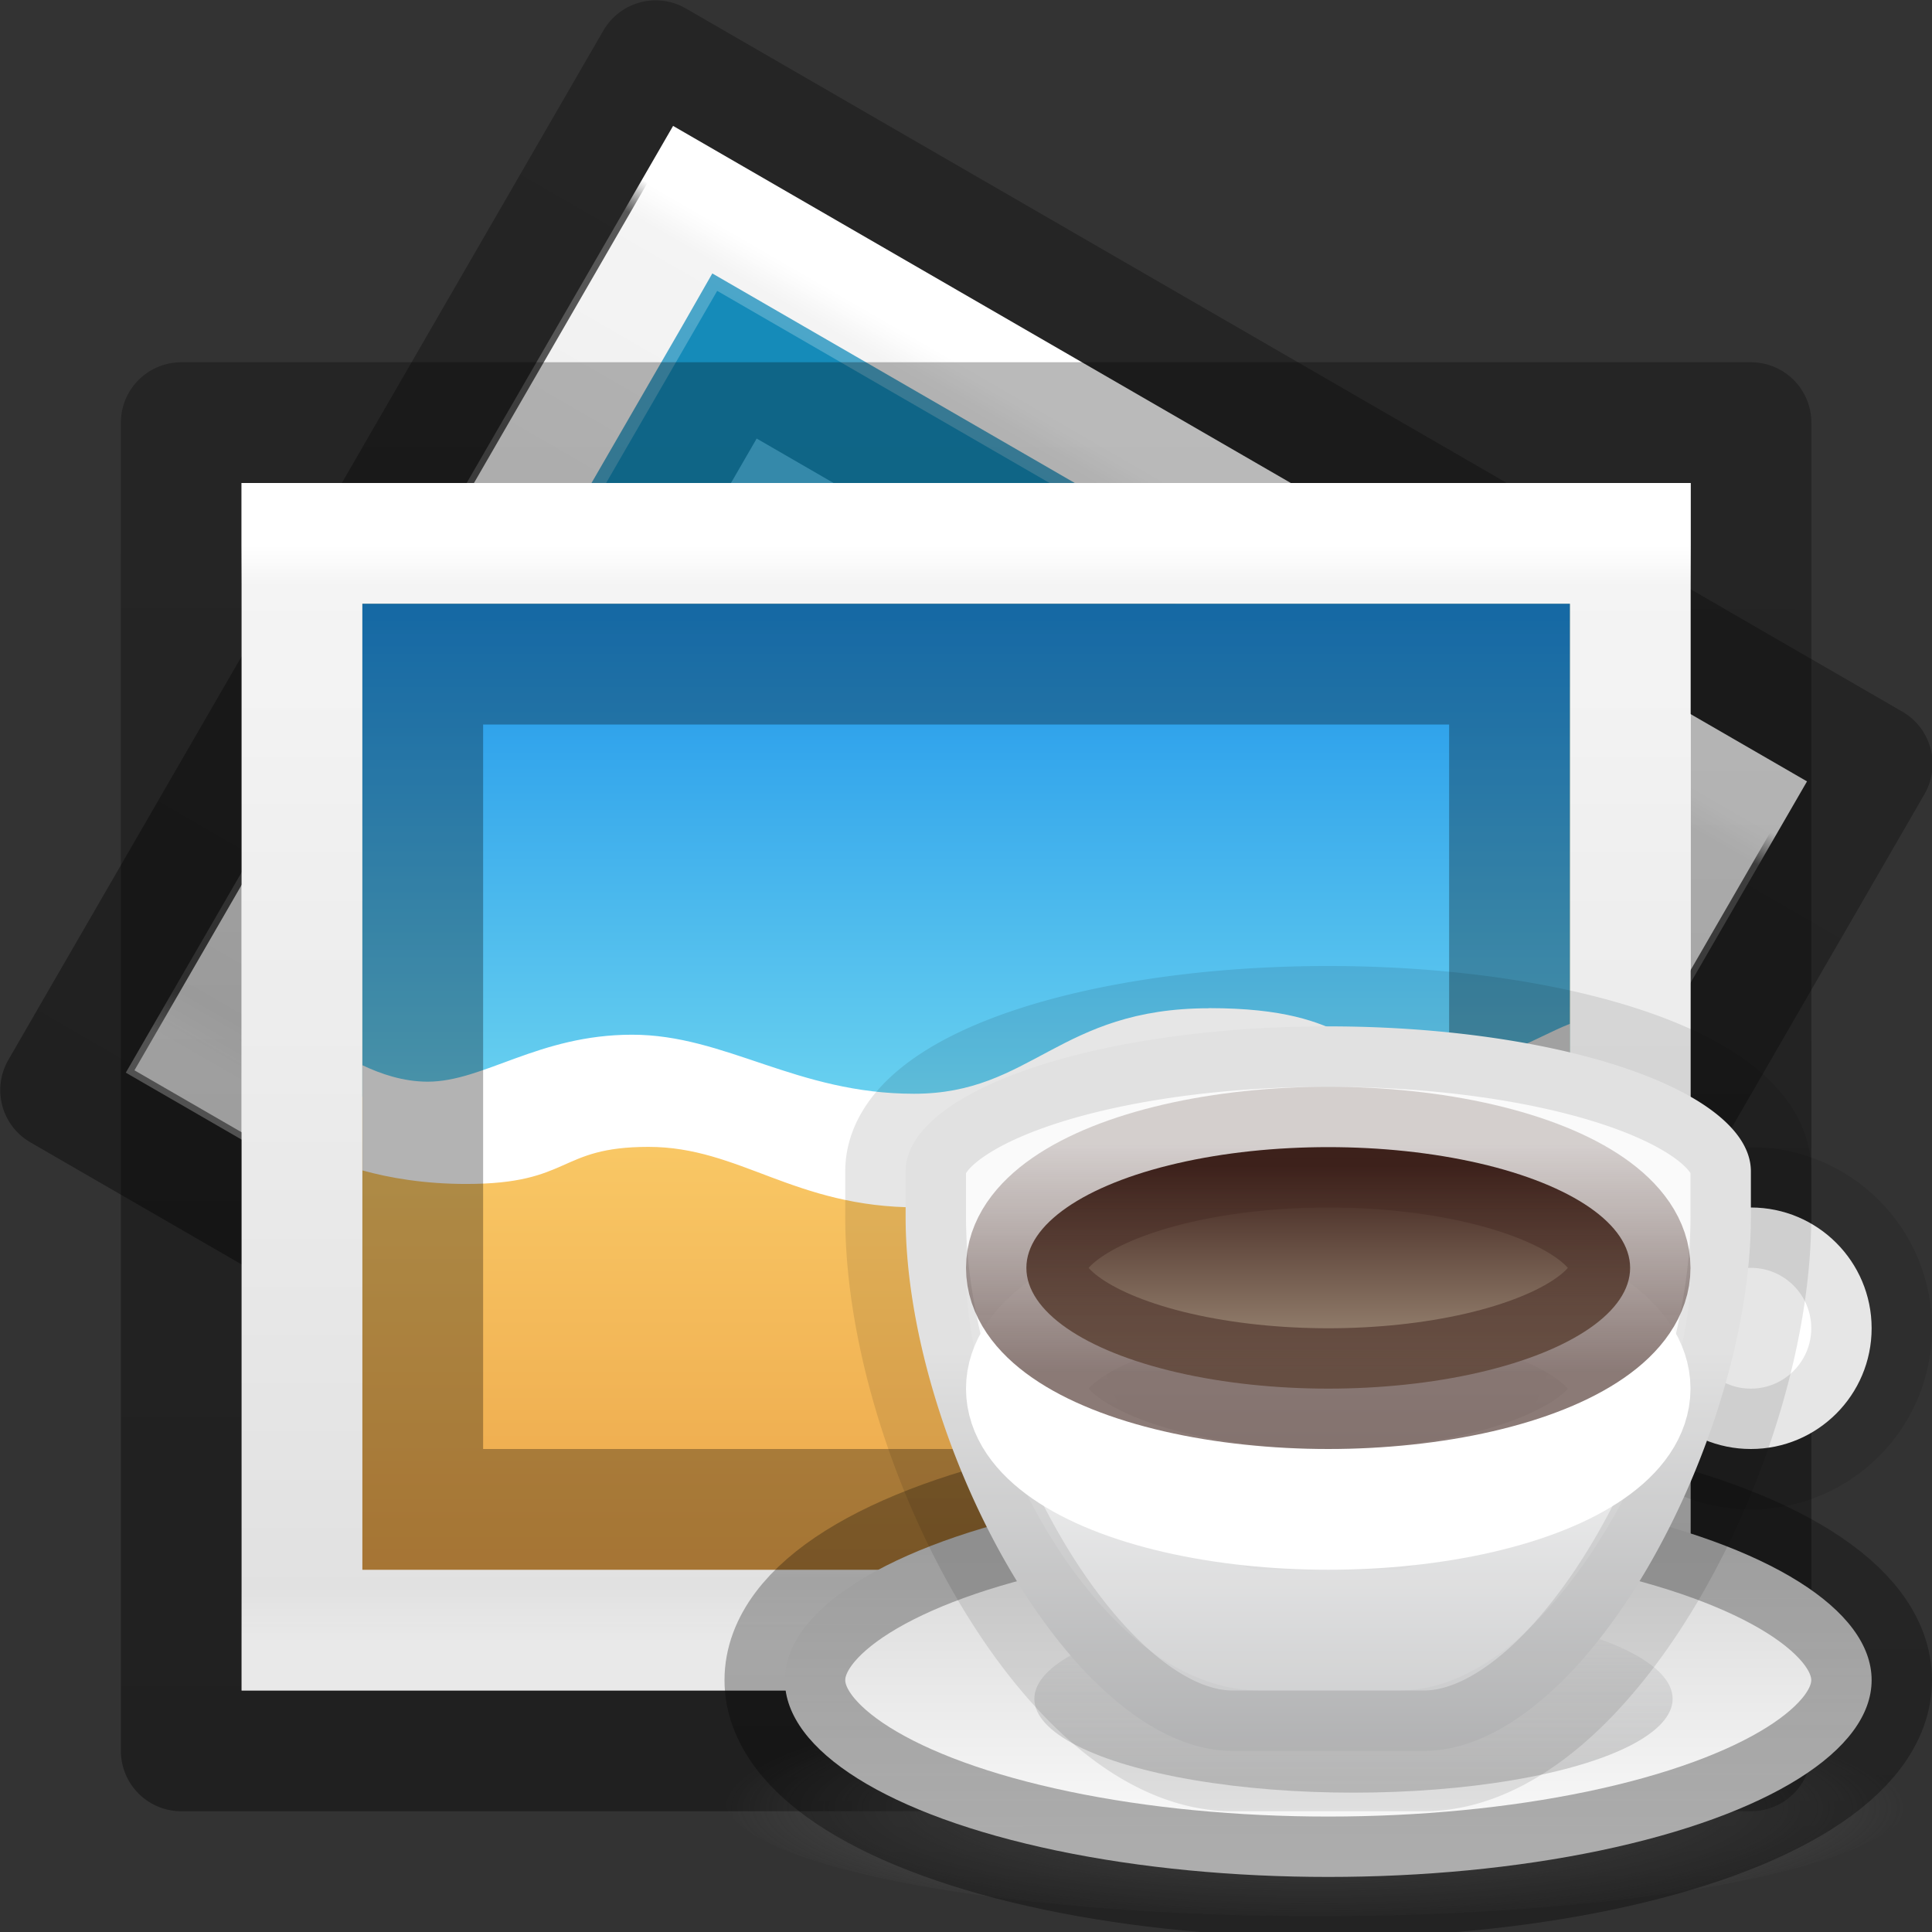 <?xml version="1.0" encoding="UTF-8" standalone="no"?>
<svg
   version="1.1"
   width="16"
   height="16"
   id="svg3508"
   sodipodi:docname="org.xfce.ristretto.svg"
   inkscape:version="1.2.2 (b0a8486541, 2022-12-01)"
   xmlns:inkscape="http://www.inkscape.org/namespaces/inkscape"
   xmlns:sodipodi="http://sodipodi.sourceforge.net/DTD/sodipodi-0.dtd"
   xmlns:xlink="http://www.w3.org/1999/xlink"
   xmlns="http://www.w3.org/2000/svg"
   xmlns:svg="http://www.w3.org/2000/svg"
   xmlns:rdf="http://www.w3.org/1999/02/22-rdf-syntax-ns#"
   xmlns:cc="http://creativecommons.org/ns#"
   xmlns:dc="http://purl.org/dc/elements/1.1/">
  <rect width="100%" height="100%" fill="#333333" stroke="none"/>
  <sodipodi:namedview
     id="namedview521"
     pagecolor="#ffffff"
     bordercolor="#000000"
     borderopacity="0.25"
     inkscape:showpageshadow="2"
     inkscape:pageopacity="0.0"
     inkscape:pagecheckerboard="0"
     inkscape:deskcolor="#d1d1d1"
     showgrid="false"
     inkscape:zoom="51.875"
     inkscape:cx="11.681928"
     inkscape:cy="13.39759"
     inkscape:window-width="1278"
     inkscape:window-height="1005"
     inkscape:window-x="684"
     inkscape:window-y="47"
     inkscape:window-maximized="0"
     inkscape:current-layer="svg3508" />
  <defs
     id="defs3510">
    <linearGradient
       x1="-107.456"
       y1="-37.385"
       x2="-107.456"
       y2="38.561"
       id="linearGradient6549"
       xlink:href="#linearGradient3871-6-7"
       gradientUnits="userSpaceOnUse"
       gradientTransform="matrix(0.066,0,0,0.068,16.561,6.498)" />
    <linearGradient
       id="linearGradient3871-6-7">
      <stop
         id="stop3873-3-2"
         style="stop-color:#0b85e9;stop-opacity:1"
         offset="0" />
      <stop
         id="stop3875-4-0"
         style="stop-color:#69d1ef;stop-opacity:1"
         offset="1" />
    </linearGradient>
    <linearGradient
       x1="-96.557"
       y1="110.925"
       x2="-96.557"
       y2="39.992"
       id="linearGradient6554"
       xlink:href="#linearGradient3825-5-8-3"
       gradientUnits="userSpaceOnUse"
       gradientTransform="matrix(0.066,0,0,0.068,16.561,6.498)" />
    <linearGradient
       id="linearGradient3825-5-8-3">
      <stop
         id="stop3827-2-3-1"
         style="stop-color:#e89c42;stop-opacity:1"
         offset="0" />
      <stop
         id="stop3829-5-0-9"
         style="stop-color:#faca67;stop-opacity:1"
         offset="1" />
    </linearGradient>
    <linearGradient
       x1="24"
       y1="5.564"
       x2="24"
       y2="43"
       id="linearGradient3174-3"
       xlink:href="#linearGradient3977-7-7"
       gradientUnits="userSpaceOnUse"
       gradientTransform="matrix(0.297,0,0,0.243,0.866,3.162)" />
    <linearGradient
       id="linearGradient3977-7-7">
      <stop
         id="stop3979-6-6"
         style="stop-color:#ffffff;stop-opacity:1"
         offset="0" />
      <stop
         id="stop3981-3-44"
         style="stop-color:#ffffff;stop-opacity:0.235"
         offset="0.036" />
      <stop
         id="stop3983-8-5"
         style="stop-color:#ffffff;stop-opacity:0.157"
         offset="0.951" />
      <stop
         id="stop3985-2-08"
         style="stop-color:#ffffff;stop-opacity:0.392"
         offset="1" />
    </linearGradient>
    <linearGradient
       x1="25.132"
       y1="0.985"
       x2="25.132"
       y2="47.013"
       id="linearGradient3182-5"
       xlink:href="#linearGradient3600-9-29"
       gradientUnits="userSpaceOnUse"
       gradientTransform="matrix(0.343,0,0,0.217,-0.227,3.452)" />
    <linearGradient
       id="linearGradient3600-9-29">
      <stop
         id="stop3602-0-00"
         style="stop-color:#f4f4f4;stop-opacity:1"
         offset="0" />
      <stop
         id="stop3604-9-14"
         style="stop-color:#dbdbdb;stop-opacity:1"
         offset="1" />
    </linearGradient>
    <linearGradient
       x1="-76.835"
       y1="6.681"
       x2="-76.844"
       y2="52.888"
       id="linearGradient3185-6"
       xlink:href="#linearGradient4623-7-4"
       gradientUnits="userSpaceOnUse"
       gradientTransform="matrix(0.316,1.8694201e-4,6.4779015e-5,0.239,38.785,1.948)" />
    <linearGradient
       id="linearGradient4623-7-4">
      <stop
         id="stop4625-3-72"
         style="stop-color:#000000;stop-opacity:0.271"
         offset="0" />
      <stop
         id="stop4627-1-421"
         style="stop-color:#000000;stop-opacity:0.368"
         offset="1" />
    </linearGradient>
    <linearGradient
       x1="-76.835"
       y1="6.681"
       x2="-76.844"
       y2="52.888"
       id="linearGradient4054-9"
       xlink:href="#linearGradient4623-7-6-0"
       gradientUnits="userSpaceOnUse"
       gradientTransform="matrix(0.316,1.8694201e-4,6.4779015e-5,0.239,33.451,-13.766)" />
    <linearGradient
       id="linearGradient4623-7-6-0">
      <stop
         id="stop4625-3-2-8"
         style="stop-color:#000000;stop-opacity:0.271"
         offset="0" />
      <stop
         id="stop4627-1-97-2"
         style="stop-color:#000000;stop-opacity:0.368"
         offset="1" />
    </linearGradient>
    <linearGradient
       x1="25.132"
       y1="0.985"
       x2="25.132"
       y2="47.013"
       id="linearGradient4056-1"
       xlink:href="#linearGradient3600-9-2-4"
       gradientUnits="userSpaceOnUse"
       gradientTransform="matrix(0.343,0,0,0.217,-5.562,-12.261)" />
    <linearGradient
       id="linearGradient3600-9-2-4">
      <stop
         id="stop3602-0-80-8"
         style="stop-color:#f4f4f4;stop-opacity:1"
         offset="0" />
      <stop
         id="stop3604-9-1-5"
         style="stop-color:#dbdbdb;stop-opacity:1"
         offset="1" />
    </linearGradient>
    <linearGradient
       id="linearGradient3977-7-1-5">
      <stop
         id="stop3979-6-5-4"
         style="stop-color:#ffffff;stop-opacity:1"
         offset="0" />
      <stop
         id="stop3981-3-4-5"
         style="stop-color:#ffffff;stop-opacity:0.235"
         offset="0.036" />
      <stop
         id="stop3983-8-3-2"
         style="stop-color:#ffffff;stop-opacity:0.157"
         offset="0.951" />
      <stop
         id="stop3985-2-1-0"
         style="stop-color:#ffffff;stop-opacity:0.392"
         offset="1" />
    </linearGradient>
    <linearGradient
       x1="24"
       y1="5.564"
       x2="24"
       y2="43"
       id="linearGradient3506"
       xlink:href="#linearGradient3977-7-1-5"
       gradientUnits="userSpaceOnUse"
       gradientTransform="matrix(0.297,0,0,0.243,-4.468,-12.551)" />
    <radialGradient
       xlink:href="#linearGradient3820-7-2"
       id="radialGradient3163-6"
       gradientUnits="userSpaceOnUse"
       gradientTransform="matrix(0.078,0,0,0.016,3.151,11.992)"
       cx="99.157"
       cy="186.171"
       fx="99.157"
       fy="186.171"
       r="62.769" />
    <linearGradient
       id="linearGradient3820-7-2">
      <stop
         id="stop3822-2-6"
         style="stop-color:#3d3d3d;stop-opacity:1"
         offset="0" />
      <stop
         id="stop3864-8-7"
         style="stop-color:#686868;stop-opacity:0.498"
         offset="0.5" />
      <stop
         id="stop3824-1-2"
         style="stop-color:#686868;stop-opacity:0"
         offset="1" />
    </linearGradient>
    <linearGradient
       inkscape:collect="always"
       xlink:href="#linearGradient2090"
       id="linearGradient2092-5"
       x1="85.229"
       y1="101.769"
       x2="85.229"
       y2="125.86"
       gradientUnits="userSpaceOnUse"
       gradientTransform="matrix(0.144,0,0,0.129,-1.728,-0.65)" />
    <linearGradient
       inkscape:collect="always"
       id="linearGradient2090">
      <stop
         style="stop-color:#d4d4d4;stop-opacity:1"
         offset="0"
         id="stop2086" />
      <stop
         style="stop-color:#ffffff;stop-opacity:1;"
         offset="1"
         id="stop2088" />
    </linearGradient>
    <linearGradient
       inkscape:collect="always"
       xlink:href="#linearGradient4574-3"
       id="linearGradient4576-9"
       x1="99.868"
       y1="100.654"
       x2="99.89"
       y2="123.162"
       gradientUnits="userSpaceOnUse"
       gradientTransform="matrix(0.144,0,0,0.142,-1.728,-1.928)" />
    <linearGradient
       inkscape:collect="always"
       id="linearGradient4574-3">
      <stop
         style="stop-color:#000000;stop-opacity:0.26;"
         offset="0"
         id="stop4570" />
      <stop
         style="stop-color:#000000;stop-opacity:0.32;"
         offset="1"
         id="stop4572" />
    </linearGradient>
    <linearGradient
       inkscape:collect="always"
       xlink:href="#linearGradient4851"
       id="linearGradient4843-7"
       gradientUnits="userSpaceOnUse"
       gradientTransform="matrix(0.085,0,0,0.061,3.735,7.128)"
       x1="85.229"
       y1="101.769"
       x2="85.229"
       y2="125.86" />
    <linearGradient
       inkscape:collect="always"
       id="linearGradient4851">
      <stop
         style="stop-color:#abacae;stop-opacity:0;"
         offset="0"
         id="stop4847" />
      <stop
         style="stop-color:#cacaca;stop-opacity:1;"
         offset="1"
         id="stop4849" />
    </linearGradient>
    <linearGradient
       inkscape:collect="always"
       xlink:href="#linearGradient34174"
       id="linearGradient14213-2"
       gradientUnits="userSpaceOnUse"
       x1="92.661"
       y1="100.003"
       x2="92.661"
       y2="125.121"
       gradientTransform="matrix(0.194,0,0,0.2,-6.095,-8.87)" />
    <linearGradient
       inkscape:collect="always"
       id="linearGradient34174">
      <stop
         style="stop-color:#fafafa;stop-opacity:1"
         offset="0"
         id="stop34170" />
      <stop
         style="stop-color:#abacae;stop-opacity:1"
         offset="1"
         id="stop34172" />
    </linearGradient>
    <linearGradient
       inkscape:collect="always"
       xlink:href="#linearGradient7531"
       id="linearGradient7533-8"
       x1="81.516"
       y1="87.023"
       x2="81.516"
       y2="92.846"
       gradientUnits="userSpaceOnUse"
       gradientTransform="matrix(0.159,0,0,0.288,-2.938,-15.408)" />
    <linearGradient
       inkscape:collect="always"
       id="linearGradient7531">
      <stop
         style="stop-color:#3d211b;stop-opacity:1"
         offset="0"
         id="stop7527" />
      <stop
         style="stop-color:#a3907c;stop-opacity:1"
         offset="1"
         id="stop7529" />
    </linearGradient>
    <linearGradient
       inkscape:collect="always"
       xlink:href="#linearGradient8770"
       id="linearGradient8772-2"
       x1="95.591"
       y1="86.393"
       x2="95.591"
       y2="92.963"
       gradientUnits="userSpaceOnUse"
       gradientTransform="matrix(0.159,0,0,0.288,-2.938,-15.408)" />
    <linearGradient
       inkscape:collect="always"
       id="linearGradient8770">
      <stop
         style="stop-color:#3d211b;stop-opacity:0.2;"
         offset="0"
         id="stop8766" />
      <stop
         style="stop-color:#3d211b;stop-opacity:0.6;"
         offset="1"
         id="stop8768" />
    </linearGradient>
  </defs>
  <g
     transform="matrix(0.775,0.448,-0.448,0.775,2.929,11.685)"
     id="g4048">
    <path
       d="M 9.167,-1.213 H -3.833 V -12.213 H 9.167 Z"
       id="rect6741-1-2-0-0"
       style="color:#000000;display:inline;overflow:visible;visibility:visible;fill:none;stroke:url(#linearGradient4054-9);stroke-width:1.117;stroke-linecap:butt;stroke-linejoin:round;stroke-miterlimit:4;stroke-dasharray:none;stroke-dashoffset:0;stroke-opacity:1;marker:none;enable-background:accumulate" />
    <path
       d="m -3.333,-11.713 c 2.75,0 12,6.25e-4 12,6.25e-4 l 1.4e-5,9.999 c 0,0 -8,0 -12,0 0,-3.333 0,-6.667 0,-10 z"
       id="path4160-9-79"
       style="display:inline;fill:url(#linearGradient4056-1);fill-opacity:1;stroke:none" />
    <path
       d="m -1.833,-10.213 c 2.062,0 9,4.41e-4 9,4.41e-4 l 1.1e-5,7 c 0,0 -6,0 -9,0 0,-2.333 0,-4.667 0,-7 z"
       id="path4160-62-0-7"
       style="color:#000000;display:inline;overflow:visible;visibility:visible;fill:#49bdea;fill-opacity:1;fill-rule:nonzero;stroke:#158bb9;stroke-width:1.117;stroke-linecap:butt;stroke-linejoin:miter;stroke-miterlimit:4;stroke-dasharray:none;stroke-dashoffset:0;stroke-opacity:1;marker:none;enable-background:accumulate" />
    <path
       d="m 8.167,-2.213 h -11 v -9 h 11 z"
       id="rect6741-1-2-7"
       style="fill:none;stroke:url(#linearGradient3506);stroke-width:1.117;stroke-linecap:round;stroke-linejoin:miter;stroke-miterlimit:4;stroke-dasharray:none;stroke-dashoffset:0;stroke-opacity:1" />
  </g>
  <path
     d="M 14.501,14.5 H 1.501 V 3.5 H 14.501 Z"
     id="rect6741-1-2-0-7"
     style="color:#000000;display:inline;overflow:visible;visibility:visible;fill:none;stroke:url(#linearGradient3185-6);stroke-width:1;stroke-linecap:butt;stroke-linejoin:round;stroke-miterlimit:4;stroke-dasharray:none;stroke-dashoffset:0;stroke-opacity:1;marker:none;enable-background:accumulate" />
  <path
     d="m 2.001,4 c 2.75,0 12,6.2e-4 12,6.2e-4 L 14.001,14 c 0,0 -8,0 -12,0 0,-3.333 0,-6.667 0,-10 z"
     id="path4160-9-97"
     style="display:inline;fill:url(#linearGradient3182-5);fill-opacity:1;stroke:none" />
  <path
     d="M 13.501,13.5 H 2.501 V 4.5 H 13.501 Z"
     id="rect6741-1-2-2"
     style="fill:none;stroke:url(#linearGradient3174-3);stroke-width:1;stroke-linecap:round;stroke-linejoin:miter;stroke-miterlimit:4;stroke-dasharray:none;stroke-dashoffset:0;stroke-opacity:1" />
  <path
     d="M 3.001,5 V 13 H 13.001 V 5 Z"
     id="rect3055-2-9-6"
     style="color:#000000;display:inline;overflow:visible;visibility:visible;fill:url(#linearGradient6554);fill-opacity:1;fill-rule:nonzero;stroke:none;stroke-width:10;marker:none;enable-background:accumulate" />
  <path
     d="m 3.001,5 v 4.083 c 0.148,0.071 0.337,0.136 0.54,0.136 0.464,0 0.918,-0.389 1.693,-0.389 0.775,0 1.358,0.489 2.335,0.489 0.977,0 1.197,-0.708 2.443,-0.708 1.246,0 1.129,0.448 1.909,0.448 0.537,0 0.767,-0.195 1.08,-0.318 v -3.741 z"
     id="path3867-3-5-9"
     style="fill:url(#linearGradient6549);fill-opacity:1;stroke:none" />
  <path
     d="m 10.013,8.35 c -1.246,0 -1.466,0.708 -2.443,0.708 -0.977,0 -1.56,-0.489 -2.335,-0.489 -0.775,0 -1.229,0.389 -1.693,0.389 -0.203,0 -0.391,-0.065 -0.54,-0.136 v 0.871 c 0.223,0.062 0.513,0.112 0.858,0.112 0.879,0 0.754,-0.307 1.511,-0.307 0.757,0 1.203,0.501 2.227,0.501 1.268,0 1.559,-0.808 2.562,-0.808 0.783,0 0.842,0.442 1.705,0.442 0.583,0 0.776,-0.232 1.136,-0.383 v -0.771 c -0.313,0.124 -0.542,0.318 -1.08,0.318 -0.78,0 -0.663,-0.448 -1.909,-0.448 z"
     id="rect3055-2-6-8-1"
     style="color:#000000;display:inline;overflow:visible;visibility:visible;fill:#ffffff;fill-opacity:1;fill-rule:nonzero;stroke:none;stroke-width:10;marker:none;enable-background:accumulate" />
  <path
     d="m 3.501,5.5 c 2.062,0 9,4.47e-4 9,4.47e-4 L 12.501,12.5 c 0,0 -6,0 -9,0 0,-2.333 0,-4.667 0,-7 z"
     id="path4160-62-4"
     style="color:#000000;display:inline;overflow:visible;visibility:visible;opacity:0.3;fill:none;stroke:#000000;stroke-width:1;stroke-linecap:butt;stroke-linejoin:miter;stroke-miterlimit:4;stroke-dasharray:none;stroke-dashoffset:0;stroke-opacity:1;marker:none;enable-background:accumulate" />
  <path
     style="fill:url(#radialGradient3163-6);fill-opacity:1;stroke:none;stroke-width:1"
     id="path3818-0-5-0-3"
     d="m 15.83,14.892 a 4.915,0.978 0 1 1 -9.83,0 4.915,0.978 0 1 1 9.83,0 z" />
  <ellipse
     style="fill:url(#linearGradient2092-5);fill-opacity:1;stroke:url(#linearGradient4576-9);stroke-width:1;stroke-linejoin:round;stroke-opacity:1;stop-color:#000000"
     id="path623-7"
     cx="11"
     cy="13.914"
     rx="4.5"
     ry="1.63" />
  <ellipse
     style="opacity:1;fill:#ffffff;fill-opacity:1;stroke:#000000;stroke-width:1;stroke-linejoin:round;stroke-opacity:0.1;stop-color:#000000"
     id="path2959"
     cx="14.5"
     cy="11"
     rx="1"
     ry="1" />
  <ellipse
     style="fill:url(#linearGradient4843-7);fill-opacity:1;stroke:none;stroke-width:1;stroke-linejoin:round;stroke-opacity:1;stop-color:#000000"
     id="ellipse4841-5"
     cx="11.209"
     cy="14.069"
     rx="2.643"
     ry="0.777" />
  <path
     id="path14209-2"
     style="fill:url(#linearGradient14213-2);fill-opacity:1;stroke:#000000;stroke-width:1;stroke-linejoin:round;stroke-opacity:0.1;stop-color:#000000"
     d="m 11,8.5 a 3.5,1.2 0 0 0 -3.5,1.2 v 0.352 c -0.012,1.843 1.364,4.448 2.709,4.448 h 0.791 0.791 c 1.344,0 2.719,-2.603 2.709,-4.445 V 9.7 a 3.5,1.2 0 0 0 -3.5,-1.2 z" />
  <ellipse
     style="fill:none;fill-opacity:1;stroke:#ffffff;stroke-width:1;stroke-linejoin:round;stroke-opacity:1;stop-color:#000000"
     id="ellipse45236-8"
     cx="11"
     cy="11.5"
     rx="2.5"
     ry="1" />
  <path
     id="path45478-9"
     style="fill:none;fill-opacity:1;stroke:#ffffff;stroke-width:1;stroke-linejoin:round;stroke-opacity:0.1;stop-color:#000000"
     d="m 11,9.5 c -1.381,0 -2.5,0.358 -2.5,0.8 v 0.235 c -0.008,1.095 0.972,2.965 1.935,2.965 h 0.565 0.589 c 0.868,0 1.918,-1.919 1.911,-2.964 V 10.3 c 0,-0.442 -1.119,-0.8 -2.5,-0.8 z"
     sodipodi:nodetypes="sscscccss" />
  <ellipse
     style="fill:url(#linearGradient7533-8);fill-opacity:1;stroke:url(#linearGradient8772-2);stroke-width:1;stroke-linejoin:round;stroke-opacity:1;stop-color:#000000"
     id="ellipse5492-7"
     cx="11"
     cy="10.5"
     rx="2.5"
     ry="1" />
</svg>

